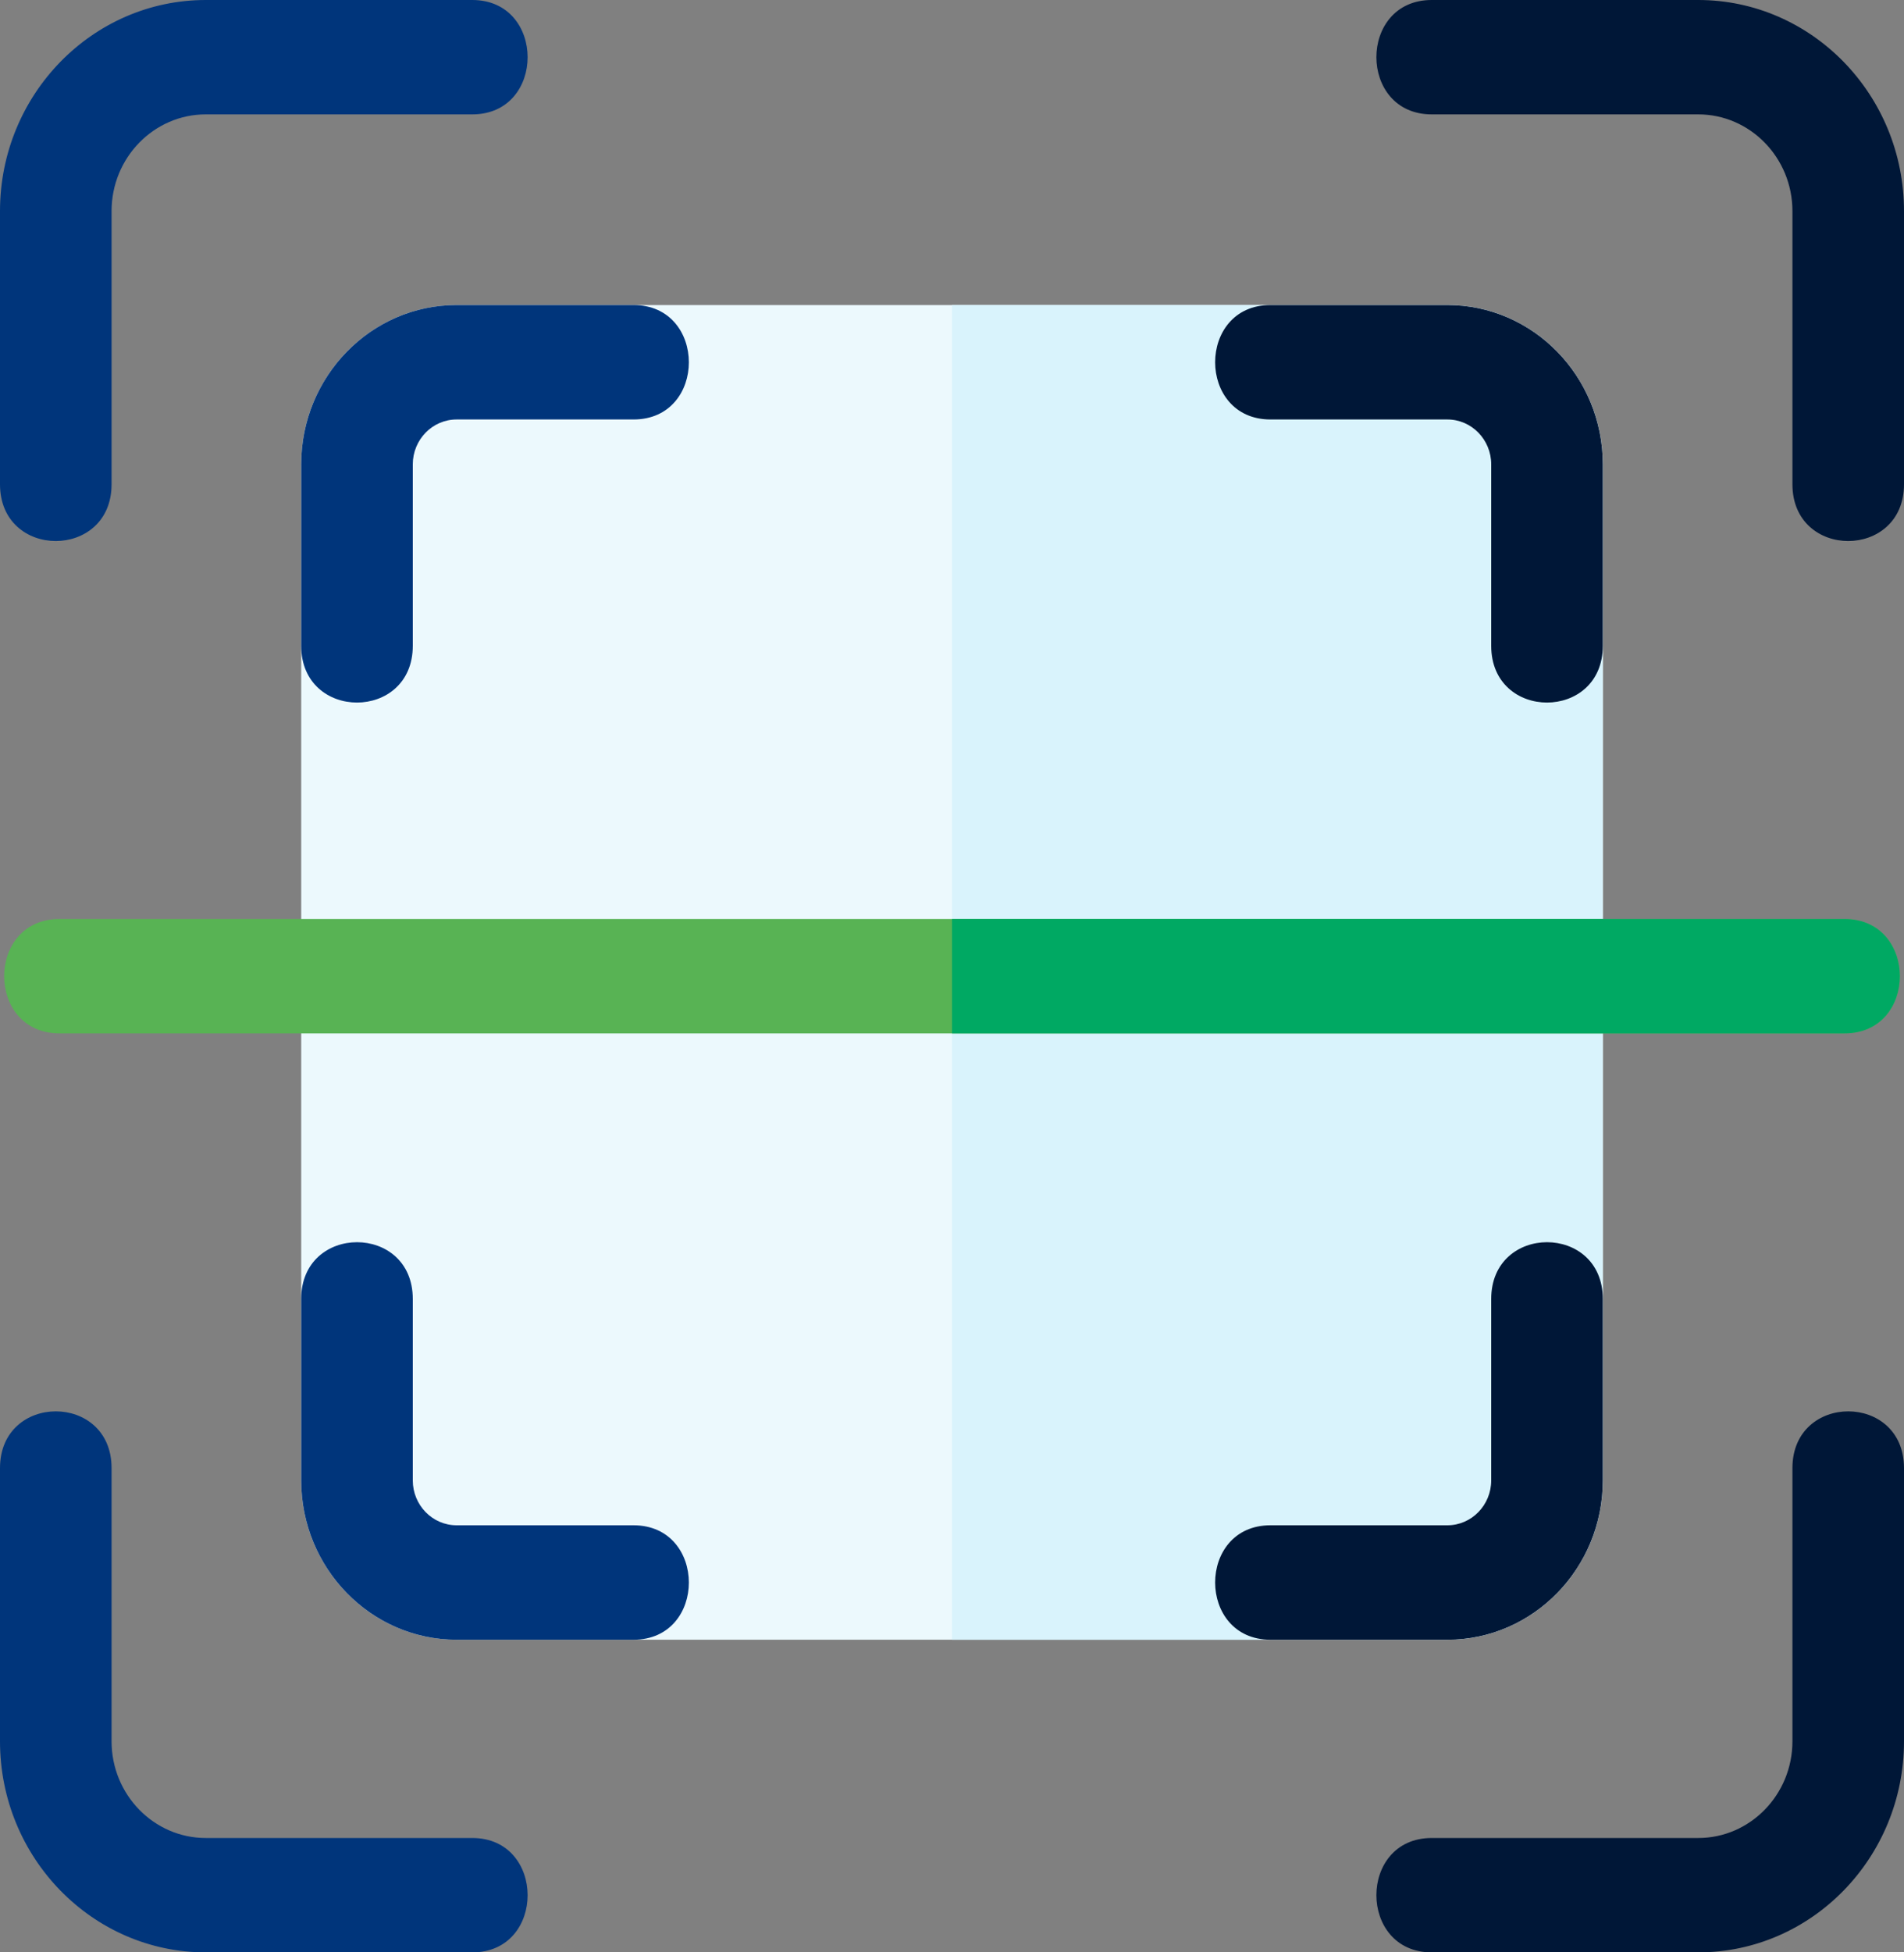 <svg width="40" height="41" viewBox="0 0 40 41" fill="none" xmlns="http://www.w3.org/2000/svg">
<rect x="0" y="0" width="40" height="41" fill="#808080" stroke="none"/>
<path d="M33.672 9.752V31.088C33.672 32.933 32.208 34.434 30.408 34.434H9.592C7.792 34.434 6.328 32.933 6.328 31.088V9.752C6.328 7.907 7.792 6.406 9.592 6.406H30.408C32.208 6.406 33.672 7.907 33.672 9.752Z" fill="#ECF9FD"/>
<path d="M33.672 9.752V31.088C33.672 32.933 32.208 34.434 30.408 34.434H20V6.406H30.408C32.208 6.406 33.672 7.907 33.672 9.752Z" fill="#D9F3FC"/>
<path d="M38.75 21.701H1.25C-0.3 21.701 -0.301 19.299 1.25 19.299H38.75C40.3 19.299 40.301 21.701 38.75 21.701Z" fill="#58B354"/>
<path d="M38.75 21.701H20V19.299H38.75C40.3 19.299 40.301 21.701 38.75 21.701Z" fill="#00A963"/>
<path d="M37.656 10.17V4.432C37.656 3.313 36.768 2.402 35.677 2.402H30.078C28.529 2.402 28.527 0 30.078 0H35.677C38.06 0 40 1.988 40 4.432V10.17C40 11.758 37.656 11.76 37.656 10.17Z" fill="#001737"/>
<path d="M35.677 41H30.078C28.529 41 28.527 38.598 30.078 38.598H35.677C36.768 38.598 37.656 37.687 37.656 36.568V30.83C37.656 29.242 40 29.24 40 30.83V36.568C40 39.012 38.06 41 35.677 41Z" fill="#001737"/>
<path d="M0 10.17V4.432C0 1.988 1.94 0 4.323 0H9.922C11.471 0 11.473 2.402 9.922 2.402H4.323C3.232 2.402 2.344 3.313 2.344 4.432V10.17C2.344 11.758 0 11.76 0 10.17H0Z" fill="#00357B"/>
<path d="M9.922 41H4.323C1.94 41 0 39.012 0 36.568V30.83C0 29.242 2.344 29.24 2.344 30.83V36.568C2.344 37.687 3.232 38.598 4.323 38.598H9.922C11.471 38.598 11.473 41 9.922 41Z" fill="#00357B"/>
<path d="M30.408 34.434H26.691C25.142 34.434 25.139 32.031 26.691 32.031H30.408C30.915 32.031 31.328 31.608 31.328 31.088V27.278C31.328 25.69 33.672 25.688 33.672 27.278V31.088C33.672 32.933 32.208 34.434 30.408 34.434Z" fill="#001737"/>
<path d="M31.328 13.562V9.752C31.328 9.232 30.915 8.809 30.408 8.809H26.691C25.142 8.809 25.139 6.406 26.691 6.406H30.408C32.208 6.406 33.672 7.907 33.672 9.752V13.562C33.672 15.15 31.328 15.152 31.328 13.562Z" fill="#001737"/>
<path d="M6.328 13.562V9.752C6.328 7.907 7.793 6.406 9.592 6.406H13.309C14.858 6.406 14.861 8.809 13.309 8.809H9.592C9.085 8.809 8.672 9.232 8.672 9.752V13.562C8.672 15.15 6.328 15.152 6.328 13.562Z" fill="#00357B"/>
<path d="M13.309 34.434H9.592C7.793 34.434 6.328 32.933 6.328 31.088V27.278C6.328 25.69 8.672 25.688 8.672 27.278V31.088C8.672 31.608 9.085 32.031 9.592 32.031H13.309C14.858 32.031 14.861 34.434 13.309 34.434Z" fill="#00357B"/>
</svg>
